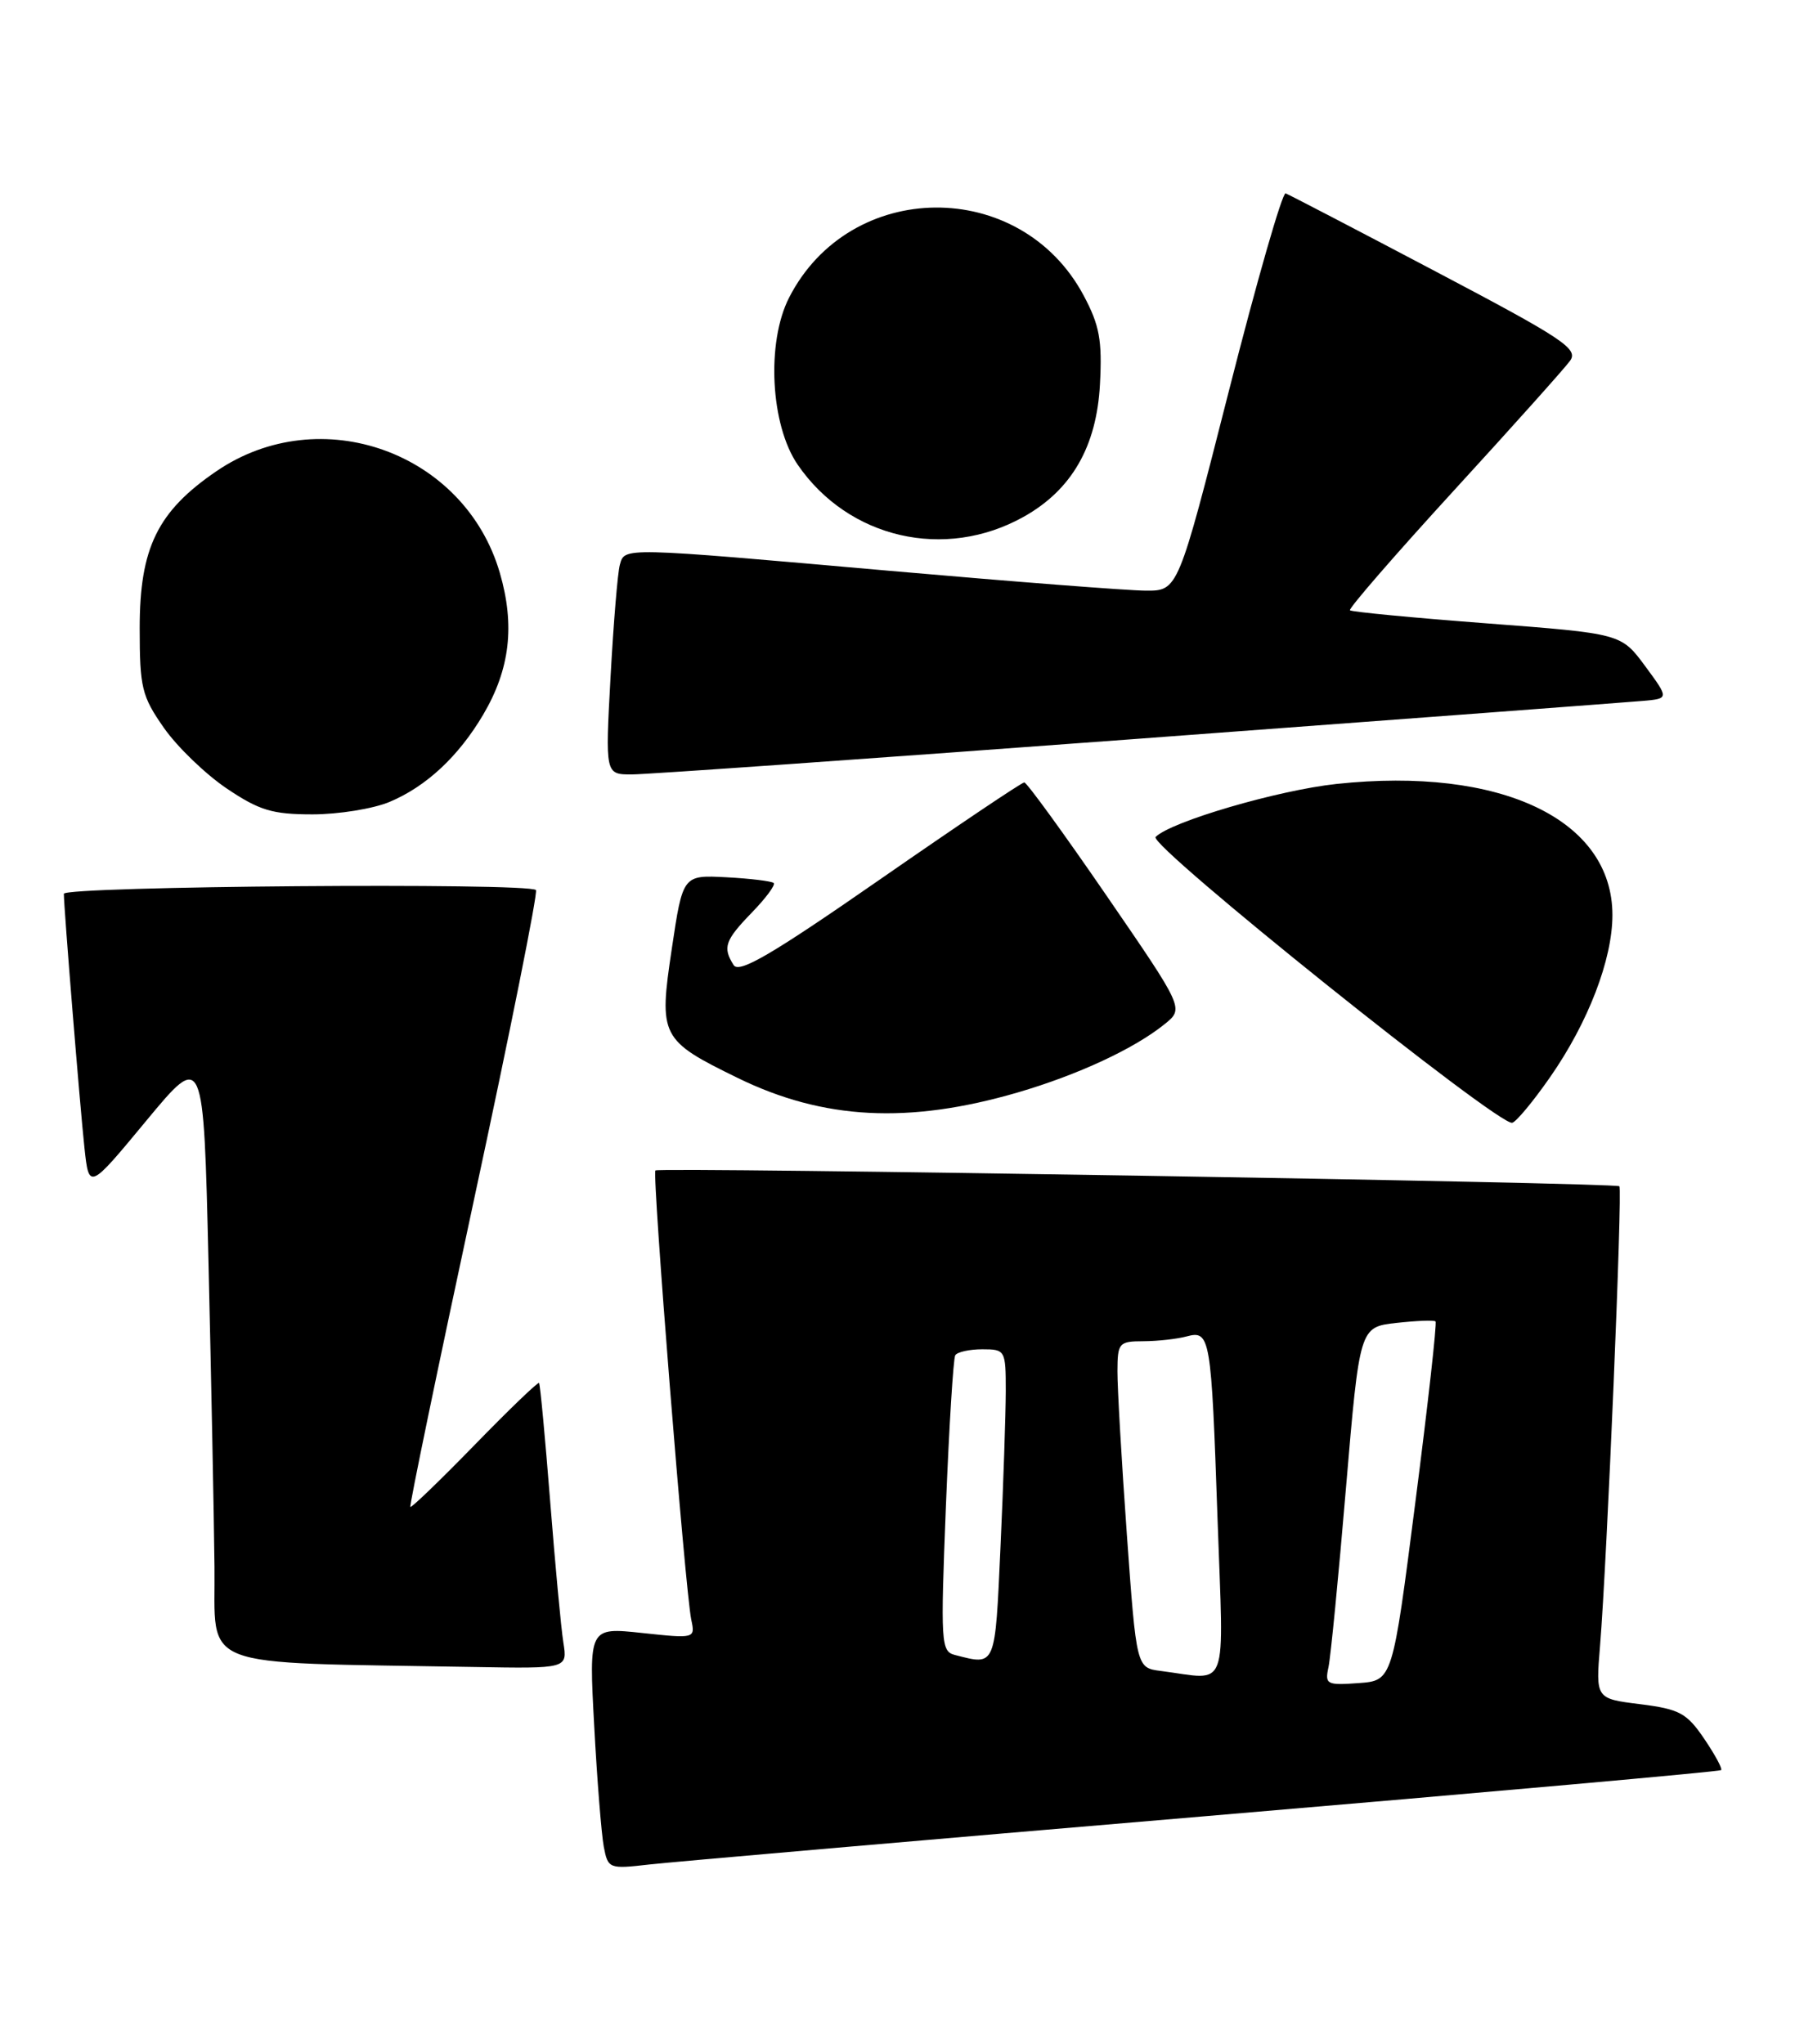 <?xml version="1.0" encoding="UTF-8" standalone="no"?>
<!DOCTYPE svg PUBLIC "-//W3C//DTD SVG 1.1//EN" "http://www.w3.org/Graphics/SVG/1.1/DTD/svg11.dtd" >
<svg xmlns="http://www.w3.org/2000/svg" xmlns:xlink="http://www.w3.org/1999/xlink" version="1.1" viewBox="0 0 226 256">
 <g >
 <path fill="currentColor"
d=" M 150.90 227.49 C 186.32 224.49 215.45 221.89 215.62 221.71 C 215.80 221.53 214.84 219.76 213.49 217.77 C 211.31 214.56 210.40 214.07 205.47 213.45 C 199.90 212.76 199.90 212.76 200.45 206.13 C 201.32 195.51 203.28 148.94 202.87 148.58 C 202.37 148.12 82.60 146.16 82.11 146.60 C 81.67 146.99 85.84 199.25 86.60 202.87 C 87.10 205.23 87.07 205.24 80.43 204.53 C 73.77 203.82 73.77 203.82 74.44 216.16 C 74.80 222.95 75.35 229.76 75.64 231.31 C 76.17 234.06 76.30 234.11 81.34 233.53 C 84.18 233.21 115.48 230.49 150.90 227.49 Z  M 70.58 205.75 C 70.29 203.96 69.55 195.97 68.92 188.00 C 68.29 180.03 67.67 173.37 67.53 173.22 C 67.39 173.07 63.76 176.56 59.47 180.97 C 55.17 185.38 51.55 188.88 51.41 188.74 C 51.27 188.60 54.86 171.27 59.39 150.22 C 63.92 129.18 67.41 111.74 67.14 111.48 C 66.20 110.53 8.00 110.99 8.00 111.95 C 8.00 113.71 10.01 138.46 10.58 143.77 C 11.15 149.04 11.15 149.04 18.32 140.38 C 25.50 131.72 25.50 131.72 26.12 158.11 C 26.46 172.62 26.80 189.77 26.87 196.22 C 27.02 209.31 24.06 208.16 59.30 208.79 C 71.09 209.00 71.09 209.00 70.58 205.75 Z  M 194.18 134.93 C 198.96 128.08 202.00 120.18 202.00 114.61 C 202.00 102.64 188.00 95.99 167.43 98.19 C 160.08 98.98 146.70 102.90 144.77 104.83 C 143.78 105.82 187.78 141.08 189.45 140.63 C 189.97 140.49 192.10 137.92 194.18 134.93 Z  M 127.47 136.84 C 135.04 134.63 142.12 131.34 145.92 128.26 C 148.33 126.31 148.33 126.31 138.61 112.16 C 133.26 104.37 128.63 98.00 128.32 98.00 C 128.00 98.00 119.88 103.46 110.27 110.13 C 96.70 119.55 92.59 121.96 91.91 120.88 C 90.51 118.67 90.81 117.79 94.18 114.31 C 95.93 112.51 97.17 110.84 96.93 110.60 C 96.69 110.37 94.03 110.04 91.02 109.88 C 85.54 109.59 85.54 109.59 84.16 118.84 C 82.51 129.82 82.75 130.29 92.43 135.02 C 103.16 140.26 113.82 140.81 127.47 136.84 Z  M 48.78 100.45 C 53.38 98.53 57.45 94.74 60.54 89.50 C 63.89 83.81 64.53 78.34 62.62 71.76 C 58.22 56.62 40.13 50.14 27.11 59.02 C 19.73 64.06 17.50 68.62 17.50 78.66 C 17.50 86.13 17.76 87.20 20.53 91.16 C 22.20 93.55 25.74 96.96 28.39 98.75 C 32.49 101.51 34.12 102.00 39.15 102.00 C 42.40 102.00 46.74 101.30 48.78 100.45 Z  M 142.48 92.54 C 175.49 90.09 203.98 87.95 205.80 87.79 C 209.10 87.50 209.10 87.50 206.10 83.43 C 203.09 79.36 203.09 79.36 186.30 78.08 C 177.06 77.38 169.33 76.64 169.12 76.44 C 168.91 76.24 174.76 69.50 182.12 61.46 C 189.48 53.43 196.04 46.10 196.70 45.18 C 197.76 43.69 195.82 42.41 179.85 34.00 C 169.93 28.77 161.47 24.37 161.06 24.22 C 160.65 24.07 157.45 35.20 153.95 48.97 C 147.58 74.00 147.58 74.00 143.54 73.98 C 141.32 73.97 126.90 72.85 111.50 71.50 C 77.70 68.52 78.27 68.53 77.65 70.75 C 77.38 71.71 76.86 78.01 76.49 84.75 C 75.82 97.00 75.82 97.00 79.15 97.00 C 80.97 97.00 109.48 94.99 142.48 92.54 Z  M 128.24 64.73 C 134.25 61.37 137.39 55.93 137.80 48.12 C 138.09 42.62 137.75 40.74 135.75 37.00 C 127.84 22.20 106.47 22.36 98.85 37.29 C 95.99 42.90 96.52 53.22 99.93 58.20 C 106.28 67.45 118.37 70.25 128.24 64.73 Z  M 166.43 208.81 C 166.70 207.54 167.69 197.44 168.62 186.36 C 170.33 166.22 170.33 166.22 174.91 165.70 C 177.44 165.42 179.65 165.33 179.84 165.51 C 180.03 165.70 178.89 175.89 177.31 188.17 C 174.45 210.50 174.45 210.50 170.19 210.81 C 166.20 211.10 165.96 210.97 166.43 208.81 Z  M 145.43 209.29 C 142.37 208.90 142.37 208.90 141.17 192.20 C 140.51 183.02 139.98 173.81 139.99 171.75 C 140.00 168.19 140.17 168.00 143.25 167.99 C 145.04 167.98 147.47 167.71 148.65 167.39 C 151.62 166.60 151.74 167.33 152.53 190.25 C 153.30 212.41 154.06 210.39 145.43 209.29 Z  M 119.64 207.29 C 117.88 206.84 117.82 205.85 118.50 188.66 C 118.90 178.67 119.43 170.16 119.67 169.75 C 119.92 169.34 121.44 169.00 123.06 169.00 C 125.94 169.00 126.00 169.11 126.00 174.25 C 125.99 177.14 125.70 185.91 125.34 193.75 C 124.65 208.92 124.78 208.61 119.64 207.29 Z "/>
</g>
</svg>